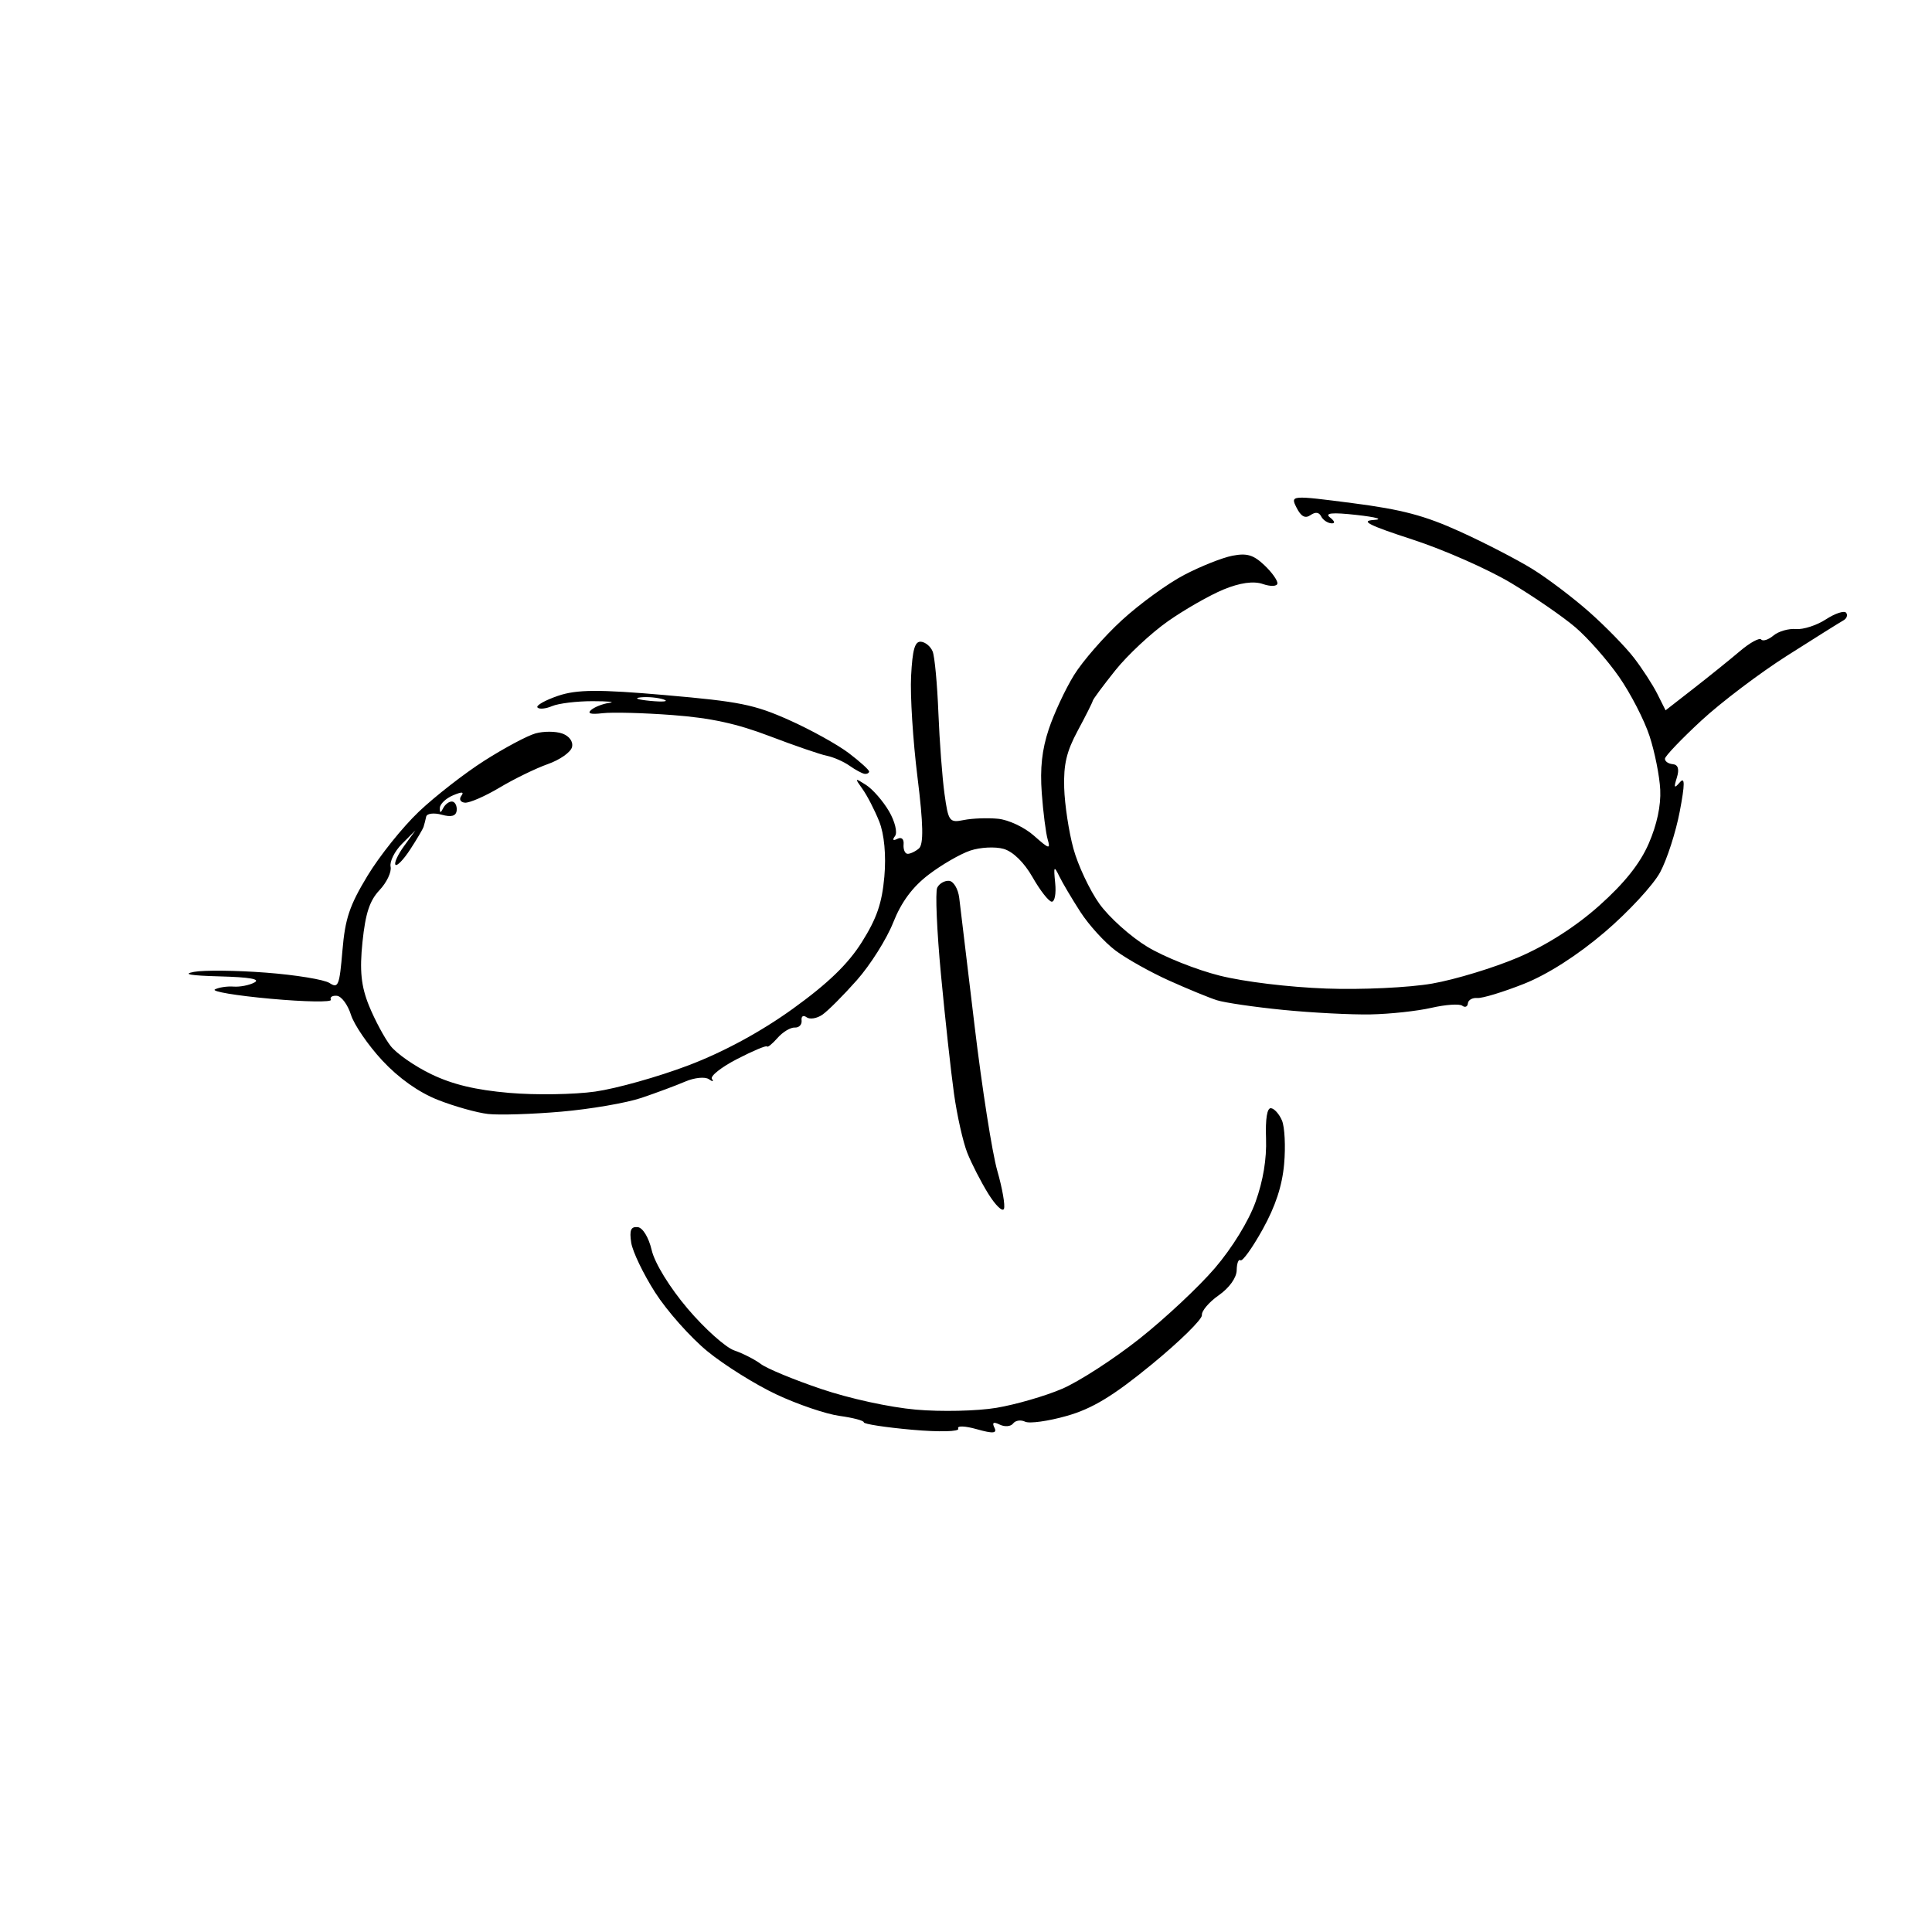 <?xml version="1.0" encoding="UTF-8" standalone="no"?>
<!-- Created with Inkscape (http://www.inkscape.org/) -->

<svg
   width="170mm"
   height="170mm"
   viewBox="0 0 170 170"
   version="1.1"
   id="svg1"
   inkscape:version="1.4 (e7c3feb1, 2024-10-09)"
   sodipodi:docname="face_sketch.svg"
   xmlns:inkscape="http://www.inkscape.org/namespaces/inkscape"
   xmlns:sodipodi="http://sodipodi.sourceforge.net/DTD/sodipodi-0.dtd"
   xmlns="http://www.w3.org/2000/svg"
   xmlns:svg="http://www.w3.org/2000/svg">
  <sodipodi:namedview
     id="namedview1"
     pagecolor="#ffffff"
     bordercolor="#000000"
     borderopacity="0.25"
     inkscape:showpageshadow="2"
     inkscape:pageopacity="0.0"
     inkscape:pagecheckerboard="0"
     inkscape:deskcolor="#d1d1d1"
     inkscape:document-units="mm"
     inkscape:zoom="0.69256046"
     inkscape:cx="395.63333"
     inkscape:cy="355.9256"
     inkscape:window-width="1920"
     inkscape:window-height="942"
     inkscape:window-x="0"
     inkscape:window-y="25"
     inkscape:window-maximized="1"
     inkscape:current-layer="layer1" />
  <defs
     id="defs1" />
  <g
     inkscape:label="Layer 1"
     inkscape:groupmode="layer"
     id="layer1">
    <path
       id="path2-7"
       style="fill:#000000;stroke-width:1.391"
       d="m 115.876,43.881 3.7e-4,0.002 c -0.763,-0.082 -1.262,-0.113 -1.574,-0.087 -0.623,0.05 -0.492,0.327 -0.215,0.877 0.396,0.782 0.758,0.975 1.222,0.656 0.44,-0.304 0.752,-0.266 0.942,0.109 0.155,0.31 0.556,0.584 0.891,0.61 0.365,0.029 0.321,-0.178 -0.113,-0.516 -0.505,-0.394 0.196,-0.46 2.334,-0.221 1.783,0.199 2.409,0.384 1.503,0.443 -1.195,0.078 -0.404,0.475 3.445,1.728 2.748,0.895 6.645,2.615 8.658,3.822 2.013,1.207 4.556,2.959 5.65,3.892 1.094,0.934 2.823,2.895 3.841,4.357 1.018,1.462 2.227,3.809 2.687,5.216 0.46,1.406 0.883,3.532 0.94,4.723 0.067,1.399 -0.292,3.076 -1.014,4.737 -0.765,1.762 -2.134,3.48 -4.349,5.457 -2.068,1.846 -4.632,3.485 -7.115,4.549 -2.135,0.914 -5.55,1.954 -7.587,2.311 -2.037,0.356 -6.241,0.554 -9.341,0.438 -3.297,-0.123 -7.175,-0.592 -9.343,-1.132 -2.039,-0.508 -4.911,-1.652 -6.383,-2.543 -1.472,-0.891 -3.373,-2.597 -4.224,-3.791 -0.851,-1.195 -1.878,-3.377 -2.28,-4.849 -0.402,-1.472 -0.767,-3.877 -0.811,-5.344 -0.062,-2.069 0.206,-3.2 1.194,-5.036 0.701,-1.302 1.294,-2.482 1.318,-2.621 0.023,-0.14 0.921,-1.35 1.994,-2.691 1.073,-1.341 3.156,-3.283 4.628,-4.316 1.472,-1.033 3.672,-2.289 4.889,-2.791 1.438,-0.594 2.647,-0.762 3.454,-0.482 0.683,0.237 1.261,0.214 1.285,-0.051 0.023,-0.266 -0.498,-0.992 -1.159,-1.615 -0.957,-0.901 -1.528,-1.068 -2.804,-0.822 -0.881,0.17 -2.79,0.929 -4.241,1.688 -1.451,0.758 -3.913,2.547 -5.473,3.976 -1.56,1.429 -3.461,3.608 -4.224,4.844 -0.763,1.236 -1.764,3.384 -2.224,4.772 -0.594,1.791 -0.771,3.418 -0.611,5.601 0.124,1.692 0.358,3.528 0.52,4.08 0.262,0.894 0.13,0.859 -1.205,-0.325 -0.835,-0.74 -2.238,-1.402 -3.165,-1.491 -0.916,-0.089 -2.271,-0.039 -3.009,0.111 -1.269,0.257 -1.362,0.13 -1.699,-2.297 -0.196,-1.413 -0.439,-4.63 -0.539,-7.149 -0.1,-2.519 -0.326,-4.94 -0.502,-5.38 -0.175,-0.44 -0.638,-0.828 -1.028,-0.863 -0.54,-0.048 -0.748,0.674 -0.871,3.028 -0.089,1.7 0.164,5.696 0.561,8.879 0.517,4.14 0.552,5.93 0.123,6.289 -0.33,0.276 -0.783,0.485 -1.007,0.465 -0.224,-0.02 -0.376,-0.394 -0.337,-0.832 0.042,-0.471 -0.182,-0.669 -0.55,-0.484 -0.386,0.194 -0.463,0.1 -0.203,-0.248 0.23,-0.308 -0.01,-1.291 -0.533,-2.184 -0.524,-0.894 -1.429,-1.932 -2.013,-2.307 -1.008,-0.649 -1.023,-0.631 -0.315,0.358 0.41,0.572 1.071,1.855 1.469,2.85 0.444,1.111 0.619,2.985 0.452,4.855 -0.209,2.346 -0.665,3.672 -1.984,5.768 -1.212,1.927 -2.989,3.642 -6.081,5.868 -2.809,2.023 -6.086,3.798 -9.178,4.972 -2.645,1.004 -6.333,2.041 -8.194,2.305 -1.862,0.264 -5.27,0.317 -7.574,0.116 -2.963,-0.257 -4.966,-0.738 -6.84,-1.636 -1.457,-0.698 -3.079,-1.825 -3.604,-2.506 -0.525,-0.68 -1.374,-2.261 -1.885,-3.513 -0.7,-1.715 -0.844,-3.1 -0.581,-5.619 0.264,-2.534 0.627,-3.64 1.5,-4.567 0.633,-0.673 1.072,-1.598 0.975,-2.057 -0.097,-0.459 0.354,-1.366 1.003,-2.016 l 1.179,-1.181 -0.995,1.37 c -0.547,0.753 -0.89,1.496 -0.76,1.651 0.129,0.155 0.712,-0.449 1.295,-1.343 0.583,-0.893 1.115,-1.793 1.18,-1.999 0.066,-0.206 0.169,-0.607 0.229,-0.89 0.061,-0.283 0.675,-0.36 1.365,-0.17 0.861,0.237 1.274,0.116 1.319,-0.386 0.036,-0.402 -0.145,-0.75 -0.402,-0.773 -0.257,-0.023 -0.608,0.235 -0.781,0.573 -0.237,0.463 -0.311,0.461 -0.3,-0.009 0.009,-0.343 0.525,-0.841 1.149,-1.106 0.796,-0.339 1.015,-0.324 0.737,0.047 -0.218,0.292 -0.075,0.559 0.322,0.594 0.395,0.035 1.771,-0.564 3.056,-1.331 1.285,-0.767 3.197,-1.697 4.246,-2.067 1.05,-0.37 2.003,-1.039 2.118,-1.488 0.123,-0.477 -0.231,-0.974 -0.849,-1.196 -0.582,-0.209 -1.646,-0.214 -2.365,-0.012 -0.719,0.203 -2.738,1.279 -4.486,2.393 -1.748,1.113 -4.348,3.136 -5.778,4.495 -1.429,1.358 -3.462,3.897 -4.517,5.641 -1.584,2.62 -1.968,3.764 -2.205,6.58 -0.26,3.084 -0.368,3.357 -1.133,2.856 -0.465,-0.305 -2.985,-0.717 -5.602,-0.916 -2.616,-0.2 -5.464,-0.23 -6.327,-0.067 -1.061,0.2 -0.323,0.328 2.279,0.397 2.634,0.07 3.591,0.24 3.037,0.538 -0.445,0.24 -1.269,0.402 -1.831,0.36 -0.562,-0.043 -1.3,0.07 -1.641,0.248 -0.341,0.177 1.862,0.547 4.896,0.822 3.034,0.277 5.422,0.314 5.308,0.087 -0.114,-0.227 0.124,-0.383 0.527,-0.347 0.403,0.036 0.959,0.786 1.235,1.666 0.276,0.88 1.519,2.693 2.762,4.029 1.451,1.559 3.204,2.8 4.894,3.466 1.448,0.57 3.434,1.128 4.414,1.239 0.98,0.109 3.88,0.018 6.445,-0.205 2.565,-0.224 5.737,-0.769 7.049,-1.213 1.312,-0.443 3.048,-1.09 3.857,-1.437 0.809,-0.347 1.742,-0.44 2.074,-0.207 0.332,0.233 0.455,0.225 0.272,-0.018 -0.183,-0.243 0.812,-1.034 2.212,-1.756 1.4,-0.723 2.586,-1.22 2.634,-1.107 0.048,0.114 0.464,-0.224 0.925,-0.748 0.46,-0.525 1.143,-0.936 1.518,-0.915 0.374,0.022 0.644,-0.262 0.599,-0.628 -0.045,-0.366 0.149,-0.492 0.433,-0.28 0.283,0.212 0.911,0.114 1.396,-0.222 0.485,-0.334 1.849,-1.701 3.031,-3.036 1.183,-1.335 2.62,-3.613 3.196,-5.064 0.719,-1.814 1.695,-3.134 3.12,-4.222 1.14,-0.871 2.788,-1.824 3.663,-2.118 0.875,-0.294 2.197,-0.363 2.937,-0.151 0.827,0.236 1.811,1.198 2.547,2.493 0.66,1.16 1.417,2.129 1.681,2.153 0.268,0.024 0.405,-0.703 0.31,-1.642 -0.149,-1.474 -0.104,-1.552 0.351,-0.612 0.287,0.591 1.13,2.014 1.873,3.164 0.744,1.15 2.133,2.676 3.088,3.392 0.955,0.716 3.071,1.901 4.702,2.636 1.631,0.734 3.529,1.515 4.216,1.733 0.687,0.219 3.314,0.602 5.837,0.852 2.523,0.25 5.977,0.428 7.677,0.396 1.7,-0.032 4.112,-0.292 5.36,-0.579 1.248,-0.286 2.47,-0.37 2.715,-0.186 0.246,0.184 0.468,0.091 0.495,-0.206 0.027,-0.297 0.398,-0.51 0.827,-0.472 0.429,0.038 2.272,-0.521 4.096,-1.243 2.088,-0.827 4.72,-2.511 7.11,-4.548 2.087,-1.779 4.286,-4.157 4.889,-5.283 0.602,-1.126 1.376,-3.526 1.72,-5.334 0.459,-2.41 0.461,-3.095 0.008,-2.57 -0.498,0.577 -0.549,0.497 -0.264,-0.41 0.236,-0.751 0.113,-1.146 -0.364,-1.189 -0.395,-0.035 -0.701,-0.254 -0.68,-0.487 0.021,-0.233 1.46,-1.739 3.198,-3.346 1.738,-1.607 5.135,-4.178 7.549,-5.713 2.415,-1.535 4.64,-2.93 4.946,-3.1 0.306,-0.17 0.415,-0.475 0.244,-0.679 -0.171,-0.204 -0.97,0.059 -1.777,0.585 -0.807,0.526 -1.994,0.909 -2.637,0.852 -0.644,-0.057 -1.533,0.199 -1.977,0.571 -0.444,0.371 -0.93,0.528 -1.081,0.348 -0.151,-0.18 -0.987,0.277 -1.858,1.016 -0.871,0.739 -2.702,2.216 -4.069,3.281 l -2.485,1.936 -0.728,-1.451 c -0.4,-0.798 -1.328,-2.229 -2.062,-3.179 -0.733,-0.949 -2.495,-2.755 -3.915,-4.012 -1.419,-1.258 -3.668,-2.961 -4.997,-3.784 -1.329,-0.823 -4.194,-2.306 -6.369,-3.294 -3.116,-1.417 -5.119,-1.948 -9.458,-2.509 -1.364,-0.176 -2.39,-0.309 -3.153,-0.391 z m -57.309,17.284 c -5.885,-0.513 -7.821,-0.499 -9.468,0.063 -1.138,0.389 -1.951,0.849 -1.806,1.023 0.145,0.174 0.724,0.12 1.286,-0.119 0.562,-0.239 2.161,-0.435 3.553,-0.434 1.392,7.63e-4 2.062,0.067 1.489,0.147 -0.573,0.08 -1.292,0.359 -1.598,0.62 -0.377,0.322 -0.055,0.416 1.002,0.292 0.857,-0.101 3.628,-0.028 6.156,0.163 3.372,0.255 5.65,0.751 8.554,1.859 2.177,0.831 4.434,1.606 5.017,1.723 0.582,0.117 1.482,0.511 1.999,0.876 0.518,0.365 1.113,0.686 1.322,0.713 0.21,0.026 0.391,-0.063 0.403,-0.199 0.012,-0.137 -0.79,-0.865 -1.784,-1.62 -0.993,-0.755 -3.364,-2.068 -5.268,-2.918 -3.046,-1.36 -4.35,-1.623 -10.859,-2.188 z m -1.113,0.205 c 0.369,0.036 0.718,0.1 0.956,0.183 l -4.6e-5,5.15e-4 c 0.476,0.171 -0.053,0.226 -1.173,0.12 -1.122,-0.107 -1.512,-0.246 -0.866,-0.311 l 8.9e-5,-9.96e-4 c 0.323,-0.033 0.714,-0.027 1.083,0.008 z m 26.057,16.138 c -0.395,-0.035 -0.865,0.237 -1.044,0.603 -0.18,0.367 -0.031,3.811 0.331,7.653 0.362,3.842 0.878,8.558 1.147,10.48 0.269,1.923 0.796,4.265 1.172,5.206 0.375,0.941 1.202,2.552 1.837,3.579 0.636,1.027 1.258,1.631 1.384,1.342 0.125,-0.288 -0.138,-1.799 -0.585,-3.358 -0.447,-1.559 -1.344,-7.278 -1.993,-12.709 -0.649,-5.431 -1.259,-10.517 -1.356,-11.304 -0.097,-0.786 -0.499,-1.459 -0.893,-1.494 z m 28.322,20.004 c -0.341,-0.03 -0.494,0.922 -0.432,2.678 0.063,1.787 -0.254,3.701 -0.922,5.565 -0.605,1.688 -2.061,4.057 -3.586,5.836 -1.412,1.647 -4.407,4.45 -6.657,6.228 -2.249,1.778 -5.305,3.753 -6.791,4.389 -1.486,0.636 -4.085,1.387 -5.774,1.67 -1.689,0.283 -4.876,0.354 -7.082,0.158 -2.328,-0.207 -5.828,-0.972 -8.342,-1.822 -2.382,-0.806 -4.765,-1.791 -5.295,-2.19 -0.53,-0.399 -1.585,-0.938 -2.344,-1.198 -0.759,-0.26 -2.601,-1.91 -4.092,-3.664 -1.583,-1.863 -2.902,-4.008 -3.171,-5.154 -0.265,-1.131 -0.791,-1.994 -1.241,-2.034 -0.595,-0.053 -0.73,0.272 -0.564,1.364 0.119,0.788 1.068,2.762 2.107,4.387 1.039,1.625 3.106,3.952 4.592,5.171 1.486,1.22 4.226,2.933 6.088,3.807 1.862,0.874 4.357,1.722 5.545,1.884 1.187,0.162 2.148,0.416 2.135,0.566 -0.013,0.149 1.905,0.444 4.263,0.654 2.369,0.211 4.18,0.167 4.047,-0.097 -0.136,-0.271 0.575,-0.251 1.639,0.05 1.426,0.402 1.798,0.368 1.545,-0.136 -0.23,-0.46 -0.086,-0.543 0.47,-0.27 0.442,0.216 0.97,0.172 1.174,-0.099 0.203,-0.272 0.679,-0.343 1.057,-0.158 0.378,0.185 2.029,-0.044 3.669,-0.51 2.244,-0.637 4.093,-1.758 7.474,-4.532 2.471,-2.027 4.457,-3.979 4.413,-4.337 -0.044,-0.358 0.622,-1.143 1.481,-1.745 0.929,-0.65 1.569,-1.544 1.579,-2.203 0.01,-0.61 0.158,-1.004 0.331,-0.875 0.172,0.129 1.052,-1.096 1.954,-2.722 1.13,-2.036 1.718,-3.827 1.89,-5.752 0.137,-1.537 0.051,-3.26 -0.191,-3.828 -0.242,-0.569 -0.679,-1.055 -0.969,-1.081 z" />
  </g>
</svg>
